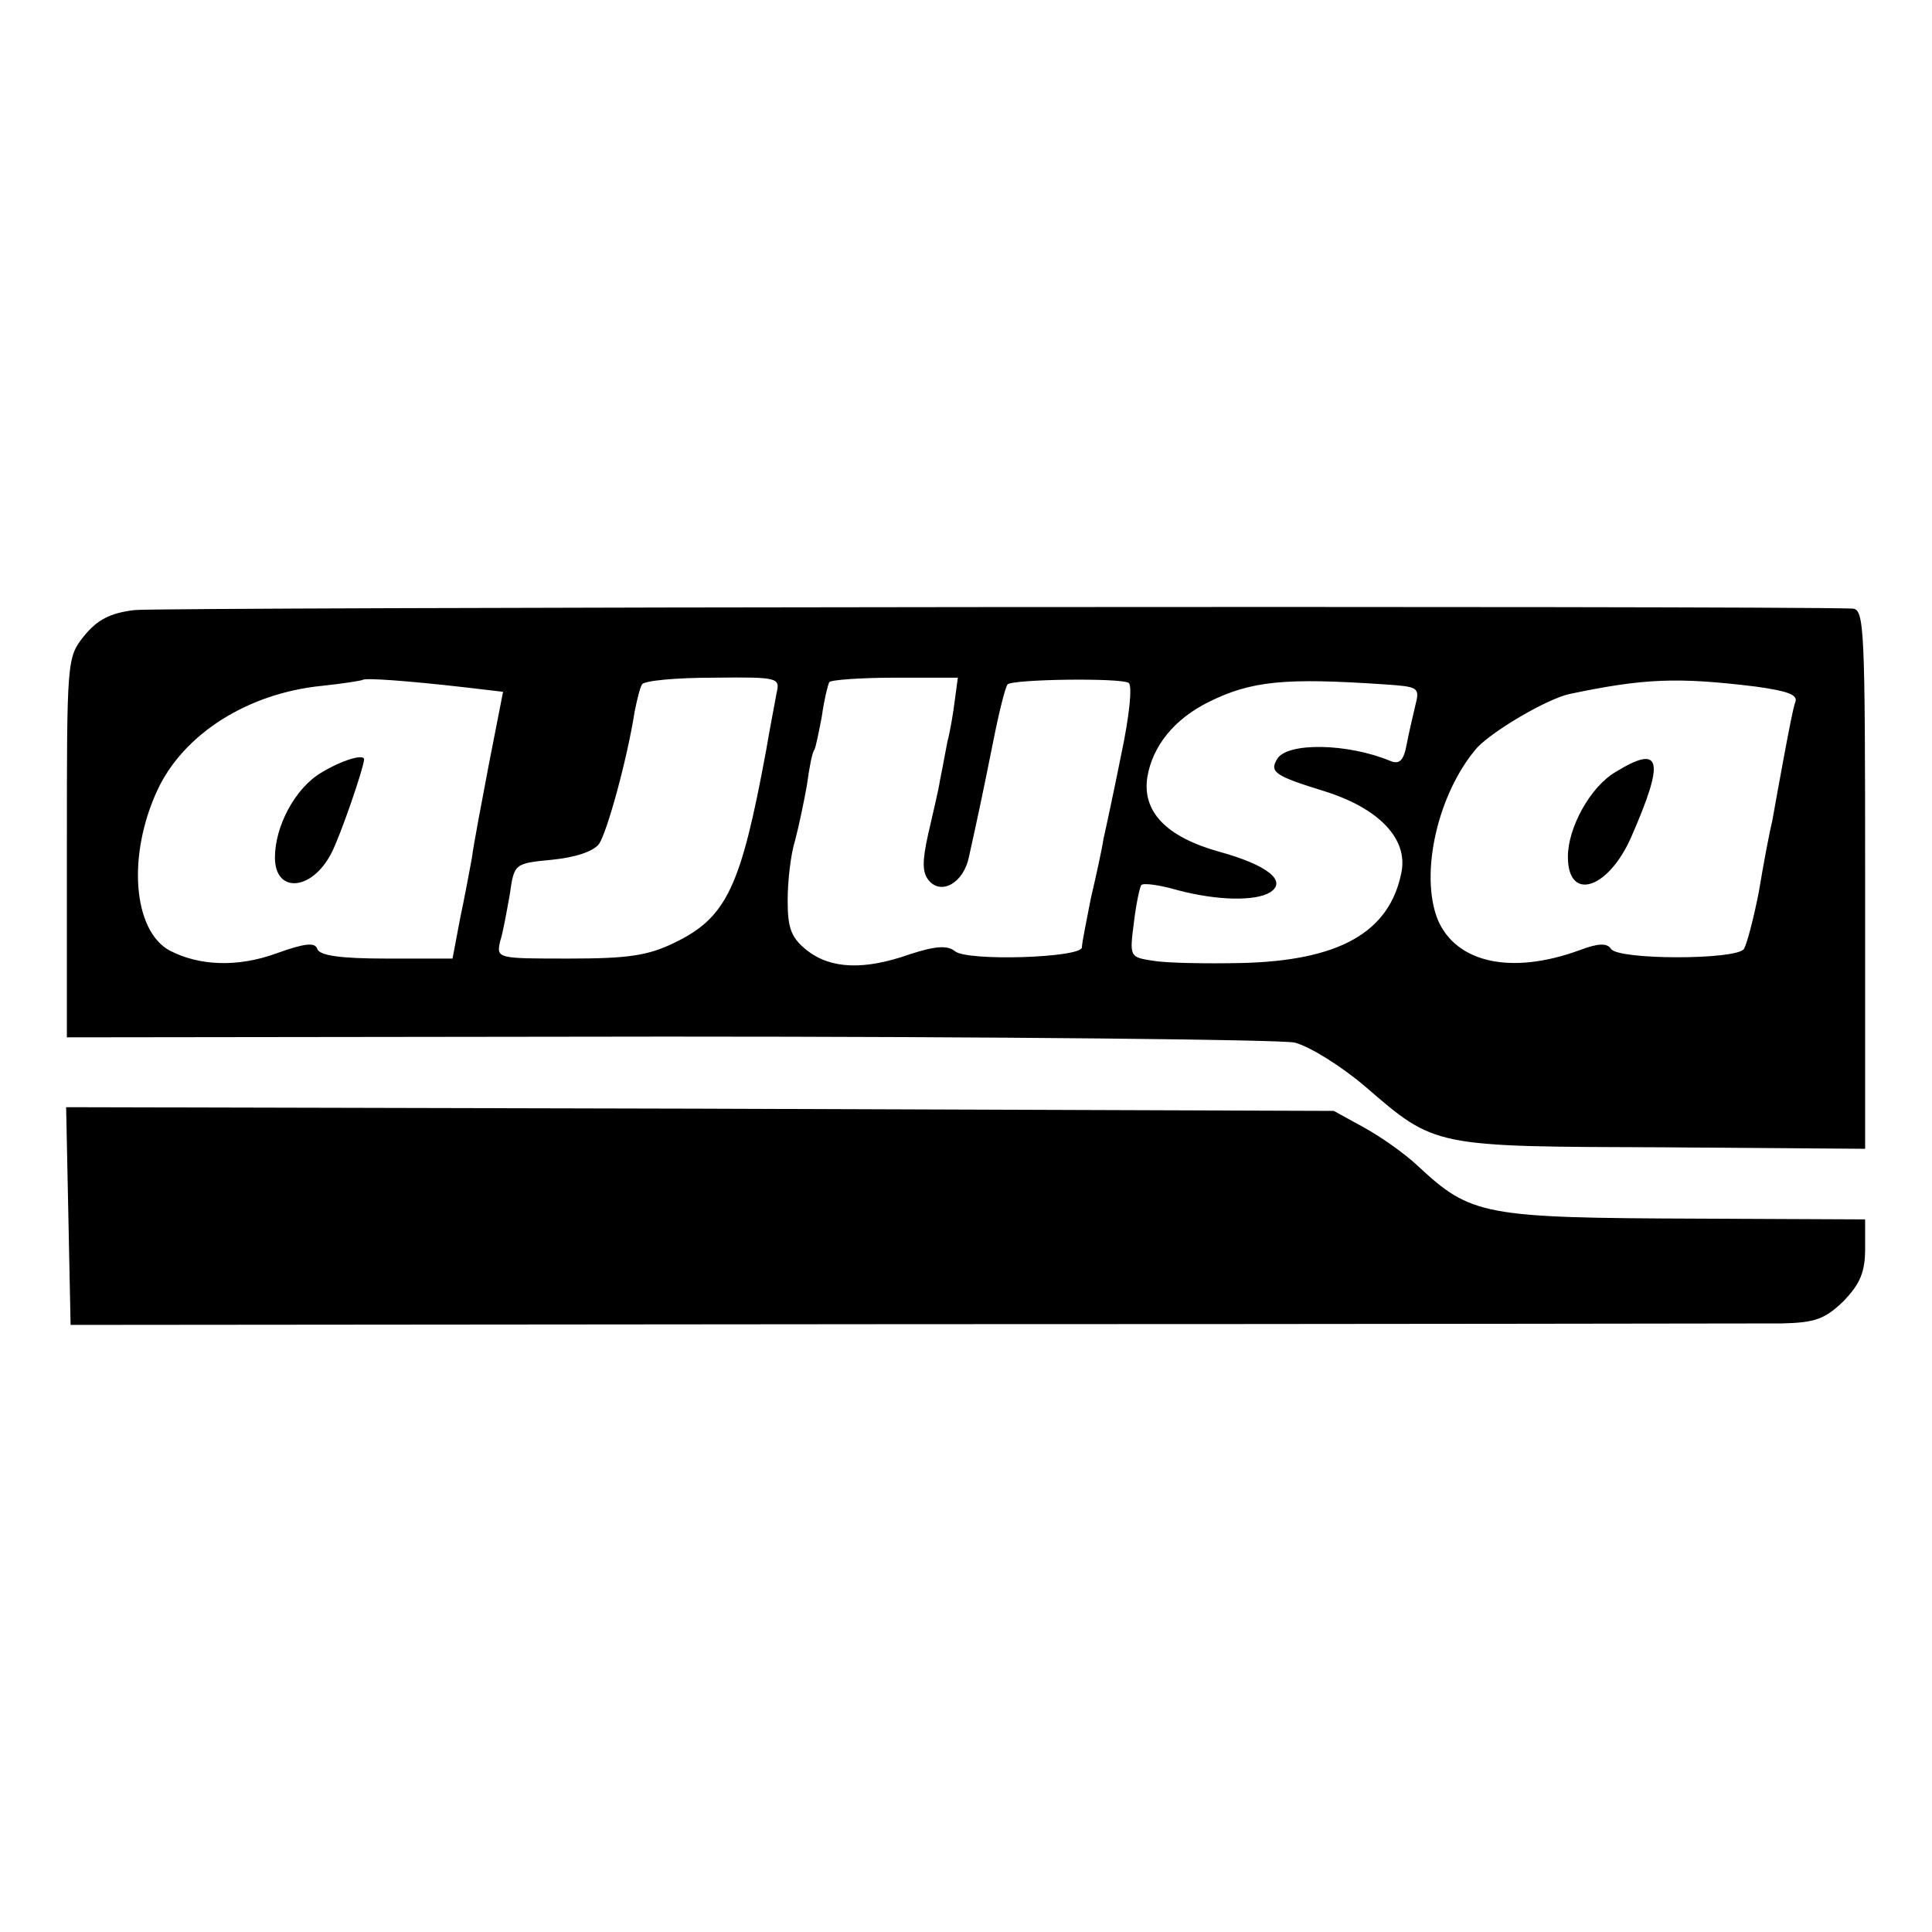 <?xml version="1.0" standalone="no"?>
<!DOCTYPE svg PUBLIC "-//W3C//DTD SVG 20010904//EN"
 "http://www.w3.org/TR/2001/REC-SVG-20010904/DTD/svg10.dtd">
<svg version="1.0" xmlns="http://www.w3.org/2000/svg"
 width="260pt" height="260pt" viewBox="0 0 260 260"
 preserveAspectRatio="xMidYMid meet">
<g transform="translate(0,260) scale(0.1,-0.1)"
fill="#000000" stroke="none">
<path d="M181 1779 c-33 -4 -50 -13 -68 -35 -23 -29 -23 -32 -23 -284 l0 -256
808 1 c444 0 823 -4 844 -8 20 -5 62 -31 95 -59 95 -82 91 -81 401 -82 l272
-2 0 363 c0 339 -1 363 -17 364 -108 4 -2280 2 -2312 -2z m445 -104 l51 -6
-19 -97 c-10 -53 -21 -110 -23 -127 -3 -16 -10 -54 -16 -82 l-10 -53 -89 0
c-62 0 -90 4 -93 13 -3 9 -16 8 -55 -6 -52 -19 -104 -17 -144 4 -49 27 -57
128 -16 216 35 75 121 130 221 140 29 3 53 7 55 8 3 3 59 -1 138 -10z m419 -8
c-2 -12 -9 -47 -14 -77 -34 -184 -53 -225 -124 -259 -35 -17 -62 -21 -141 -21
-97 0 -98 0 -93 23 4 12 9 41 13 63 6 42 6 42 57 47 31 3 55 11 63 21 11 16
38 114 48 178 3 15 7 32 10 37 3 5 46 9 96 9 88 1 90 0 85 -21z m240 -9 c-2
-16 -6 -41 -10 -56 -3 -15 -7 -38 -10 -52 -2 -14 -10 -46 -16 -73 -8 -36 -8
-51 1 -62 17 -20 47 -3 54 32 11 50 17 77 32 152 8 41 17 77 20 80 7 7 152 9
163 2 5 -4 1 -44 -10 -96 -10 -50 -21 -101 -24 -114 -2 -14 -10 -50 -17 -80
-6 -31 -12 -60 -12 -66 -1 -14 -155 -19 -171 -5 -10 8 -26 7 -60 -4 -62 -22
-107 -20 -139 5 -21 17 -26 29 -26 67 0 26 4 62 10 81 5 19 12 52 16 75 3 22
7 44 10 47 2 4 6 24 10 45 3 22 8 42 10 46 2 3 42 6 88 6 l85 0 -4 -30z m578
21 c45 -3 48 -4 42 -27 -3 -13 -9 -38 -12 -54 -4 -22 -10 -27 -22 -22 -58 24
-138 25 -152 3 -11 -18 -4 -23 64 -44 73 -23 112 -64 103 -109 -16 -81 -84
-119 -216 -122 -47 -1 -100 0 -118 3 -32 5 -32 5 -26 52 3 25 8 48 10 50 3 3
25 0 49 -7 53 -14 104 -15 124 -3 24 15 -3 37 -69 55 -71 20 -103 54 -96 100
7 42 36 78 82 101 58 29 104 33 237 24z m500 -3 c43 -6 57 -11 53 -21 -3 -8
-9 -40 -15 -72 -6 -32 -13 -71 -16 -88 -4 -16 -12 -59 -18 -95 -7 -36 -16 -70
-20 -77 -10 -15 -169 -15 -179 0 -5 8 -17 8 -43 -2 -91 -33 -165 -17 -190 41
-25 62 0 171 53 232 22 23 93 65 124 72 100 21 145 23 251 10z"/>
<path d="M432 1560 c-35 -21 -62 -72 -62 -114 0 -49 50 -45 76 6 12 23 43 113
44 126 0 8 -30 -1 -58 -18z"/>
<path d="M2174 1561 c-34 -20 -64 -75 -64 -114 0 -61 54 -44 85 26 46 105 41
126 -21 88z"/>
<path d="M92 964 l3 -147 1125 1 c619 0 1149 1 1178 1 45 1 58 6 83 30 22 23
29 39 29 70 l0 40 -222 1 c-292 1 -308 4 -380 71 -18 17 -51 40 -73 52 l-40
22 -853 3 -853 2 3 -146z"/>
</g>
</svg>
